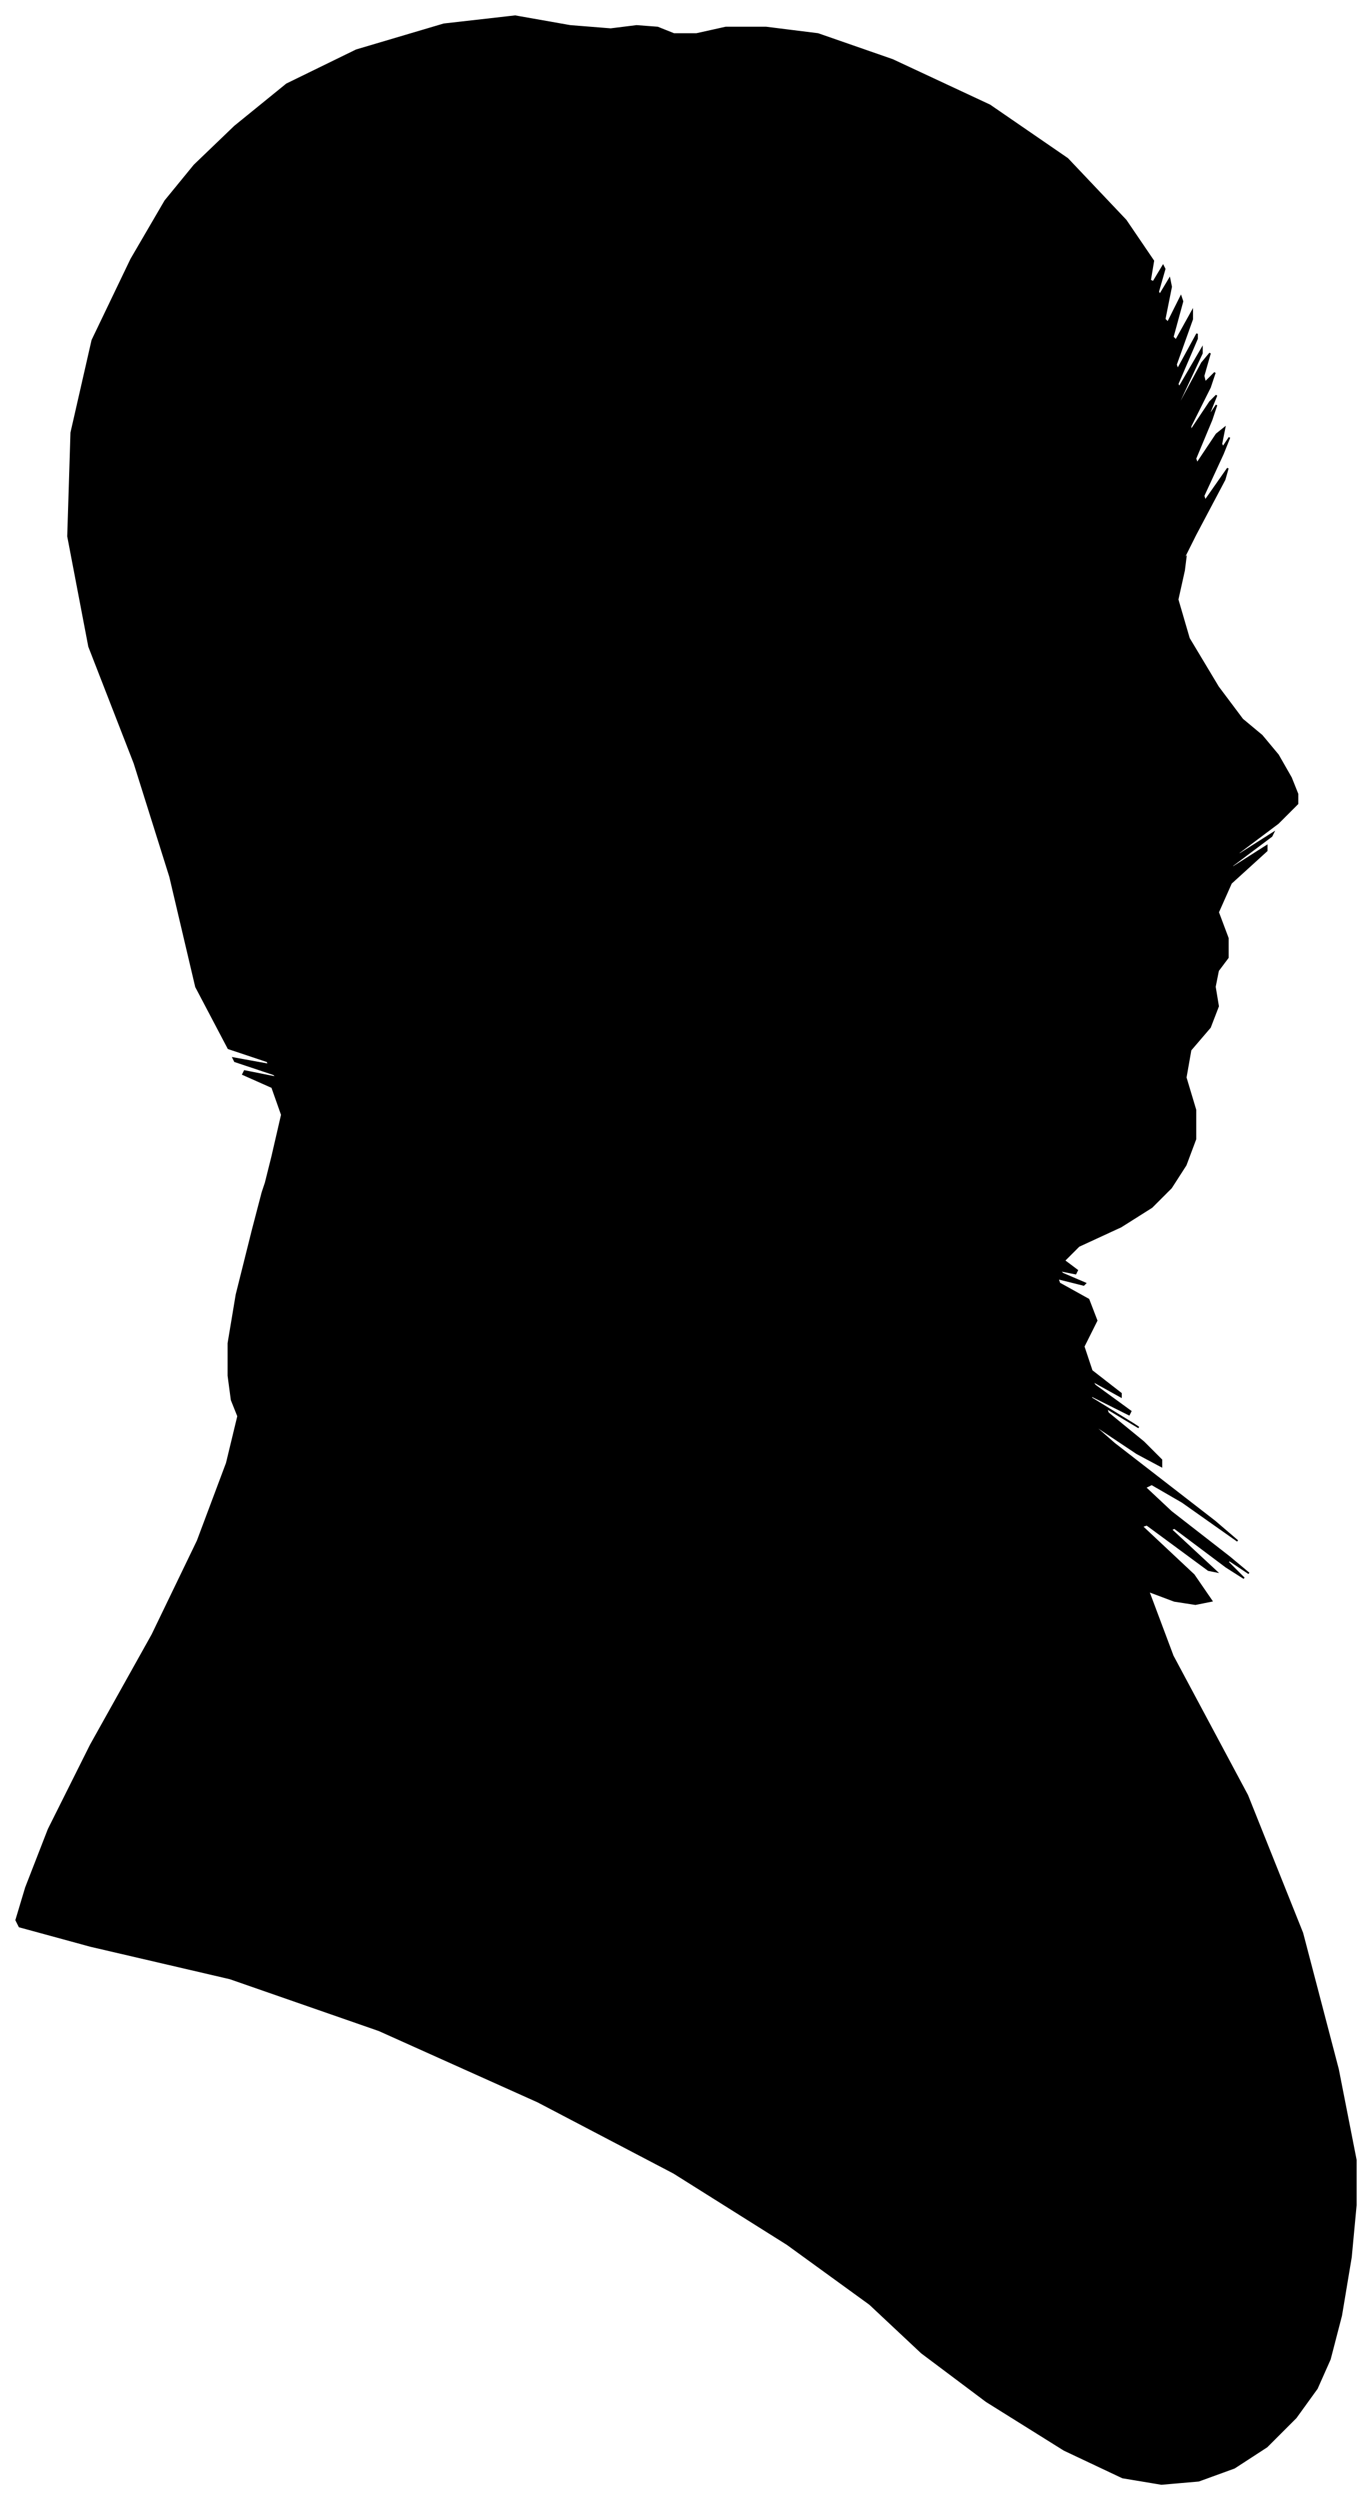 <?xml version="1.0" encoding="UTF-8"?>
<svg xmlns="http://www.w3.org/2000/svg" viewBox="265.00 259.00 847.00 1543.00">
  <path d="M 433.00 973.00 L 439.00 947.00 L 433.00 930.00 L 415.00 922.00 L 416.00 920.00 L 436.00 924.00 L 434.00 922.00 L 410.00 914.00 L 409.00 912.00 L 431.00 916.00 L 430.00 914.00 L 406.00 906.00 L 386.00 868.00 L 370.00 800.00 L 348.00 730.00 L 320.00 658.00 L 307.00 590.00 L 309.00 526.00 L 322.00 469.00 L 346.00 419.00 L 367.00 383.00 L 385.00 361.00 L 410.00 337.00 L 442.00 311.00 L 485.00 290.00 L 539.00 274.00 L 583.00 269.00 L 617.00 275.00 L 642.00 277.00 L 658.00 275.00 L 671.00 276.00 L 681.00 280.00 L 695.00 280.00 L 713.00 276.00 L 738.00 276.00 L 770.00 280.00 L 816.00 296.00 L 876.00 324.00 L 924.00 357.00 L 960.00 395.00 L 977.00 420.00 L 975.00 432.00 L 977.00 433.00 L 983.00 423.00 L 984.00 425.00 L 980.00 439.00 L 981.00 441.00 L 987.00 431.00 L 988.00 436.00 L 984.00 456.00 L 986.00 458.00 L 994.00 442.00 L 995.00 445.00 L 989.00 467.00 L 991.00 469.00 L 1001.00 451.00 L 1001.00 456.00 L 991.00 484.00 L 992.00 487.00 L 1004.00 465.00 L 1004.00 468.00 L 992.00 496.00 L 993.00 498.00 L 1007.00 474.00 L 1007.00 477.00 L 993.00 507.00 L 993.00 509.00 L 1007.00 483.00 L 1012.00 477.00 L 1008.00 491.00 L 1009.00 495.00 L 1015.00 489.00 L 1012.00 498.00 L 1000.00 522.00 L 1000.00 525.00 L 1012.00 507.00 L 1016.00 503.00 L 1012.00 513.00 L 1012.00 515.00 L 1016.00 509.00 L 1013.00 518.00 L 1003.00 542.00 L 1004.00 545.00 L 1016.00 527.00 L 1021.00 523.00 L 1019.00 533.00 L 1020.00 535.00 L 1024.00 529.00 L 1020.00 539.00 L 1008.00 565.00 L 1009.00 568.00 L 1023.00 548.00 L 1021.00 555.00 L 1003.00 589.00 L 995.00 605.00 L 997.00 603.00 L 996.00 611.00 L 992.00 629.00 L 999.00 653.00 L 1017.00 683.00 L 1032.00 703.00 L 1044.00 713.00 L 1054.00 725.00 L 1062.00 739.00 L 1066.00 749.00 L 1066.00 755.00 L 1054.00 767.00 L 1030.00 785.00 L 1029.00 787.00 L 1051.00 773.00 L 1050.00 775.00 L 1026.00 793.00 L 1025.00 795.00 L 1047.00 781.00 L 1047.00 784.00 L 1025.00 804.00 L 1017.00 822.00 L 1023.00 838.00 L 1023.00 850.00 L 1017.00 858.00 L 1015.00 868.00 L 1017.00 880.00 L 1012.00 893.00 L 1000.00 907.00 L 997.00 924.00 L 1003.00 944.00 L 1003.00 962.00 L 997.00 978.00 L 988.00 992.00 L 976.00 1004.00 L 957.00 1016.00 L 931.00 1028.00 L 922.00 1037.00 L 930.00 1043.00 L 929.00 1045.00 L 919.00 1043.00 L 921.00 1045.00 L 935.00 1051.00 L 934.00 1052.00 L 918.00 1048.00 L 919.00 1051.00 L 937.00 1061.00 L 942.00 1074.00 L 934.00 1090.00 L 939.00 1105.00 L 957.00 1119.00 L 957.00 1121.00 L 939.00 1111.00 L 941.00 1114.00 L 963.00 1130.00 L 962.00 1132.00 L 938.00 1120.00 L 939.00 1122.00 L 965.00 1138.00 L 968.00 1140.00 L 948.00 1128.00 L 949.00 1131.00 L 971.00 1149.00 L 982.00 1160.00 L 982.00 1164.00 L 967.00 1156.00 L 937.00 1136.00 L 953.00 1150.00 L 1015.00 1198.00 L 1029.00 1210.00 L 995.00 1186.00 L 976.00 1175.00 L 972.00 1177.00 L 988.00 1192.00 L 1024.00 1220.00 L 1036.00 1230.00 L 1024.00 1222.00 L 1023.00 1223.00 L 1033.00 1233.00 L 1022.00 1226.00 L 990.00 1202.00 L 988.00 1203.00 L 1016.00 1229.00 L 1011.00 1228.00 L 973.00 1200.00 L 970.00 1201.00 L 1002.00 1231.00 L 1013.00 1247.00 L 1003.00 1249.00 L 990.00 1247.00 L 974.00 1241.00 L 989.00 1281.00 L 1035.00 1367.00 L 1069.00 1452.00 L 1091.00 1536.00 L 1102.00 1592.00 L 1102.00 1620.00 L 1099.00 1652.00 L 1093.00 1688.00 L 1086.00 1715.00 L 1078.00 1733.00 L 1065.00 1751.00 L 1047.00 1769.00 L 1027.00 1782.00 L 1005.00 1790.00 L 982.00 1792.00 L 958.00 1788.00 L 922.00 1771.00 L 874.00 1741.00 L 834.00 1711.00 L 802.00 1681.00 L 751.00 1644.00 L 681.00 1600.00 L 597.00 1556.00 L 499.00 1512.00 L 407.00 1480.00 L 321.00 1460.00 L 277.00 1448.00 L 275.00 1444.00 L 281.00 1424.00 L 295.00 1388.00 L 321.00 1336.00 L 359.00 1268.00 L 387.00 1210.00 L 405.00 1162.00 L 412.00 1133.00 L 408.00 1123.00 L 406.00 1108.00 L 406.00 1088.00 L 411.00 1058.00 L 421.00 1018.00 L 427.00 995.00 L 429.00 989.00 L 433.00 973.00 Z" fill="black" stroke="black" stroke-width="1"/>
</svg>